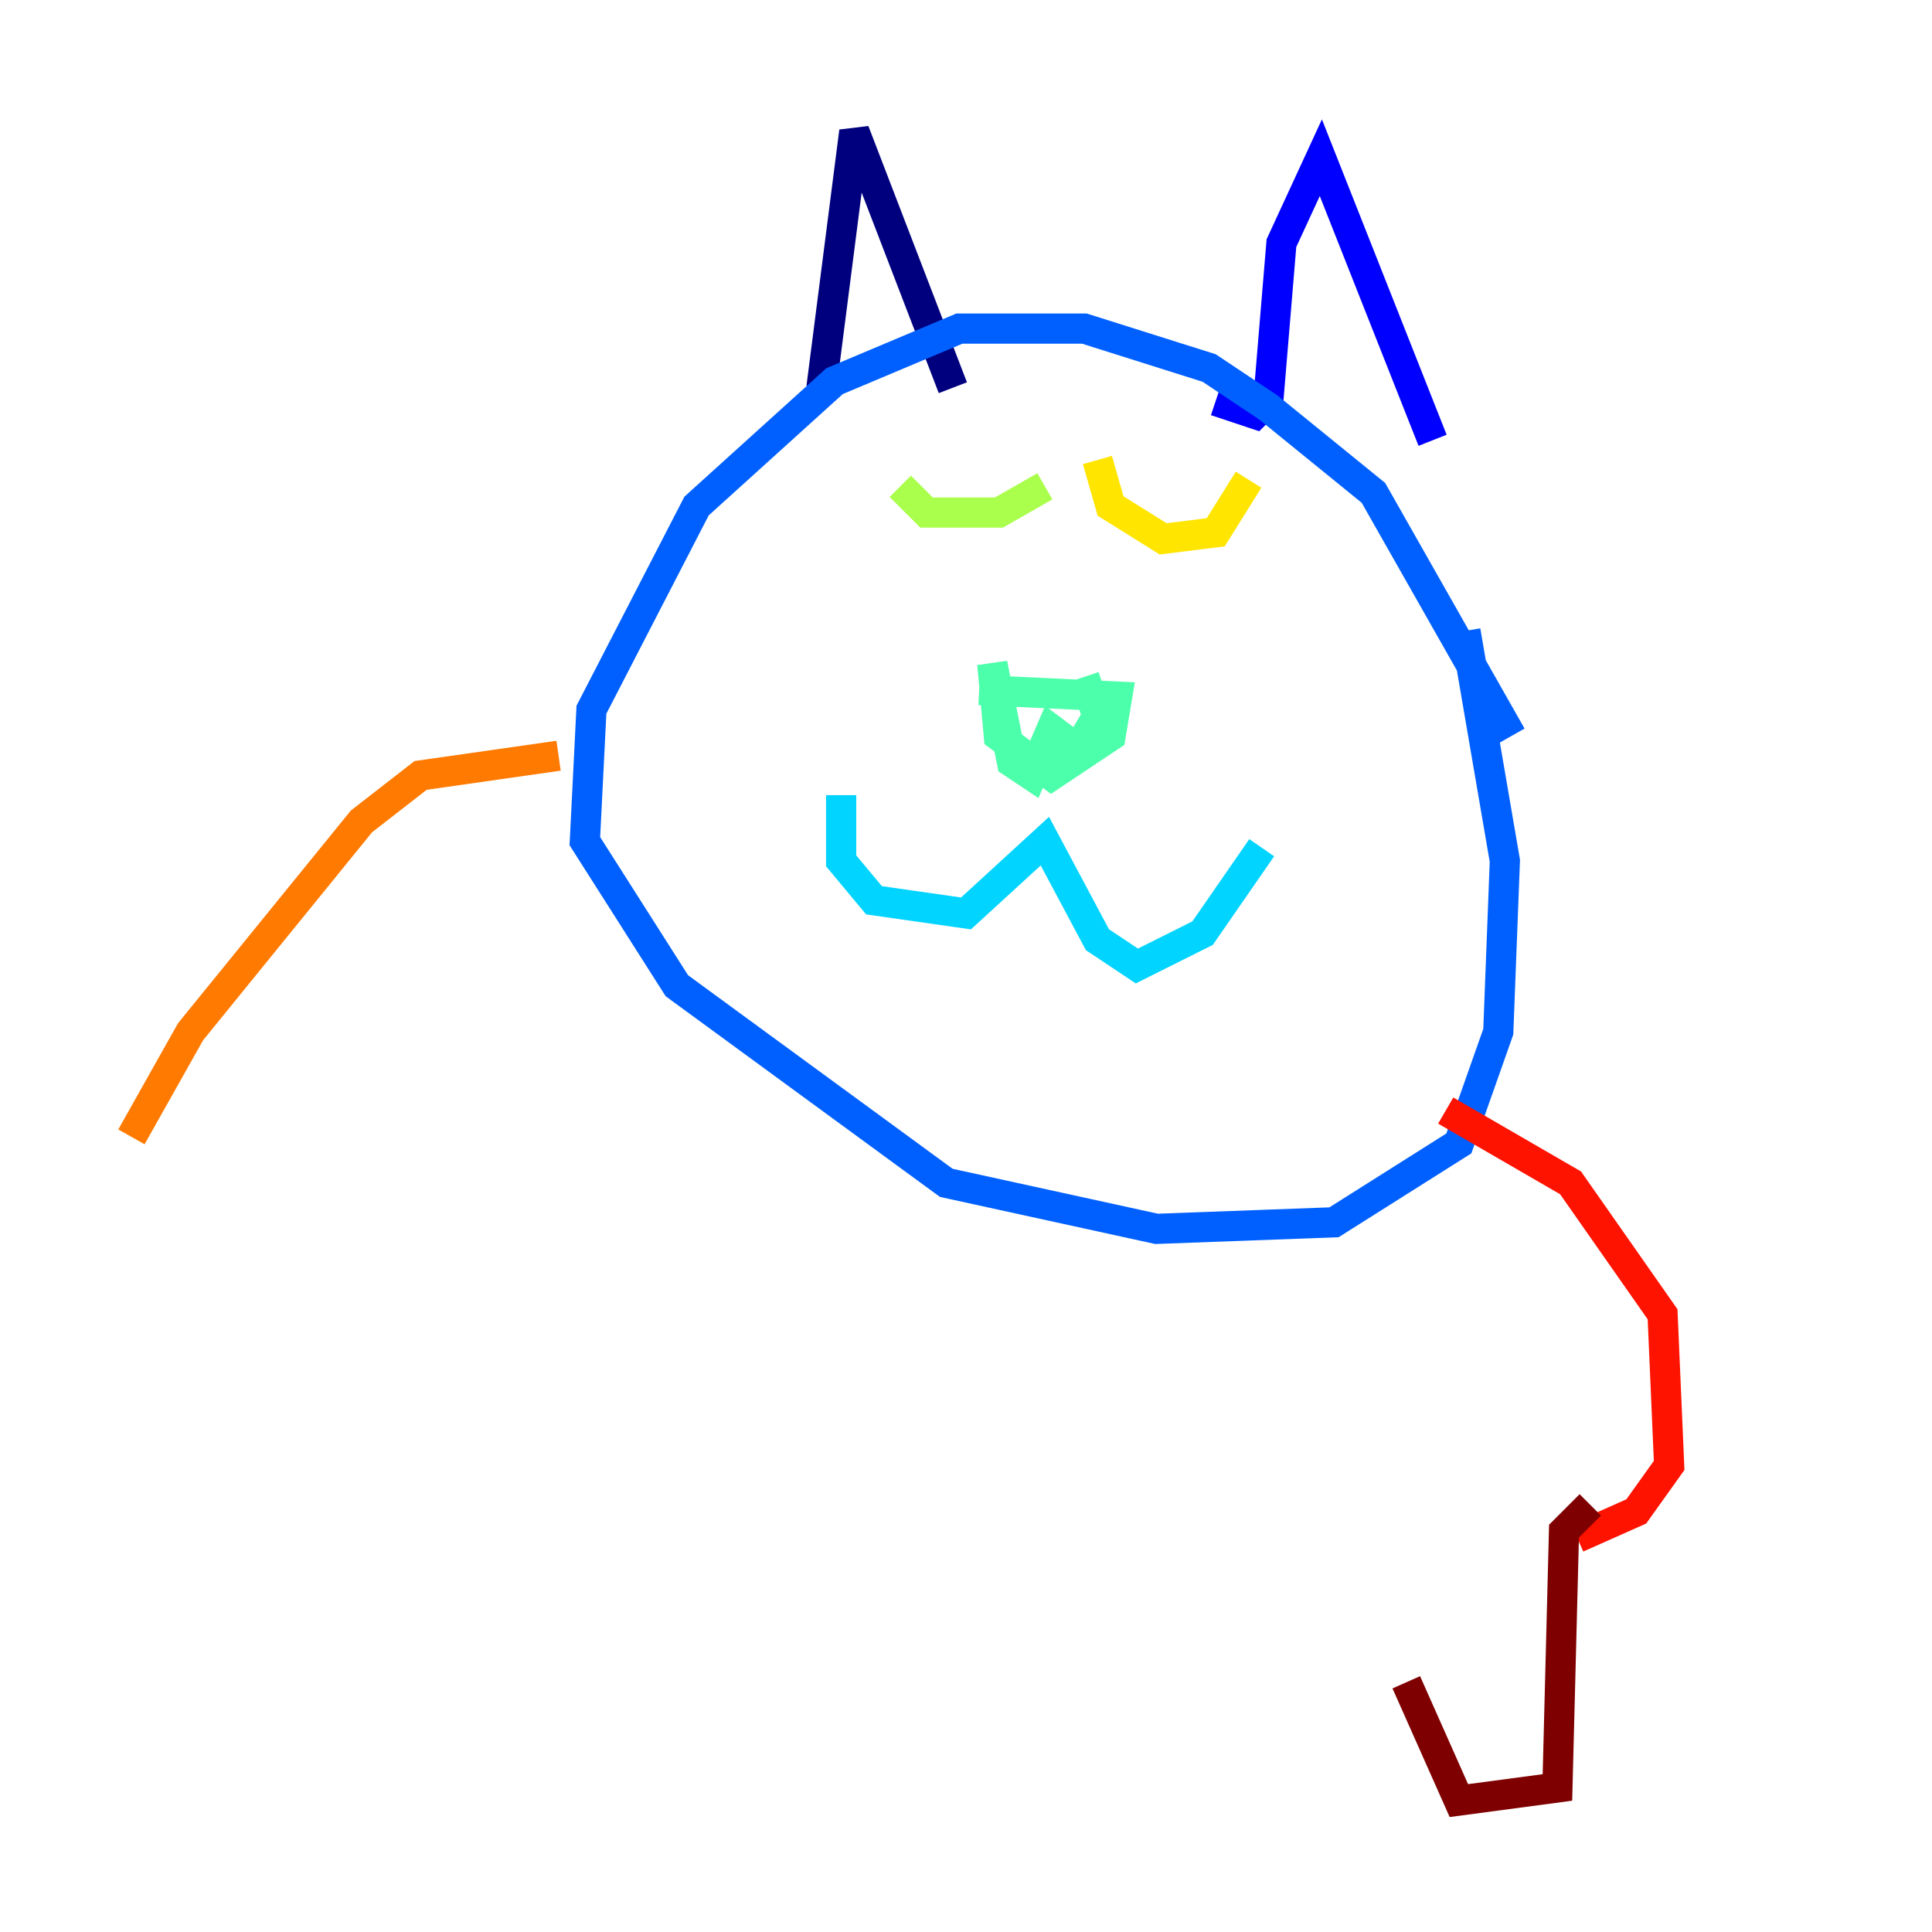 <?xml version="1.0" encoding="utf-8" ?>
<svg baseProfile="tiny" height="128" version="1.2" viewBox="0,0,128,128" width="128" xmlns="http://www.w3.org/2000/svg" xmlns:ev="http://www.w3.org/2001/xml-events" xmlns:xlink="http://www.w3.org/1999/xlink"><defs /><polyline fill="none" points="54.422,25.687 56.599,8.707 63.129,25.687" stroke="#00007f" stroke-width="2" /><polyline fill="none" points="80.544,26.558 83.156,27.429 84.027,26.558 84.898,16.109 87.51,10.449 94.912,29.17" stroke="#0000fe" stroke-width="2" /><polyline fill="none" points="100.136,48.762 90.993,32.653 84.027,26.993 80.109,24.381 71.837,21.769 63.565,21.769 55.292,25.252 46.15,33.524 39.184,47.02 38.748,55.728 44.843,65.306 62.694,78.367 76.626,81.415 88.381,80.98 96.653,75.755 99.265,68.354 99.701,57.034 97.088,41.796" stroke="#0060ff" stroke-width="2" /><polyline fill="none" points="55.728,52.68 55.728,57.034 57.905,59.646 64.0,60.517 69.225,55.728 72.707,62.258 75.32,64.0 79.674,61.823 83.592,56.163" stroke="#00d4ff" stroke-width="2" /><polyline fill="none" points="64.871,45.714 74.014,46.15 73.578,48.762 69.66,51.374 66.177,48.762 65.742,43.973 67.048,50.503 68.354,51.374 69.66,48.327 71.401,49.633 72.707,47.456 71.837,44.843" stroke="#4cffaa" stroke-width="2" /><polyline fill="none" points="59.646,32.218 61.388,33.959 66.177,33.959 69.225,32.218" stroke="#aaff4c" stroke-width="2" /><polyline fill="none" points="72.707,30.476 73.578,33.524 77.061,35.701 80.544,35.265 82.721,31.782" stroke="#ffe500" stroke-width="2" /><polyline fill="none" points="37.007,50.068 27.864,51.374 23.946,54.422 12.626,68.354 8.707,75.32" stroke="#ff7a00" stroke-width="2" /><polyline fill="none" points="95.782,73.578 104.054,78.367 110.15,87.075 110.585,97.088 108.408,100.136 104.49,101.878" stroke="#fe1200" stroke-width="2" /><polyline fill="none" points="105.361,99.701 103.619,101.442 103.184,118.422 96.653,119.293 93.17,111.456" stroke="#7f0000" stroke-width="2" /></svg>